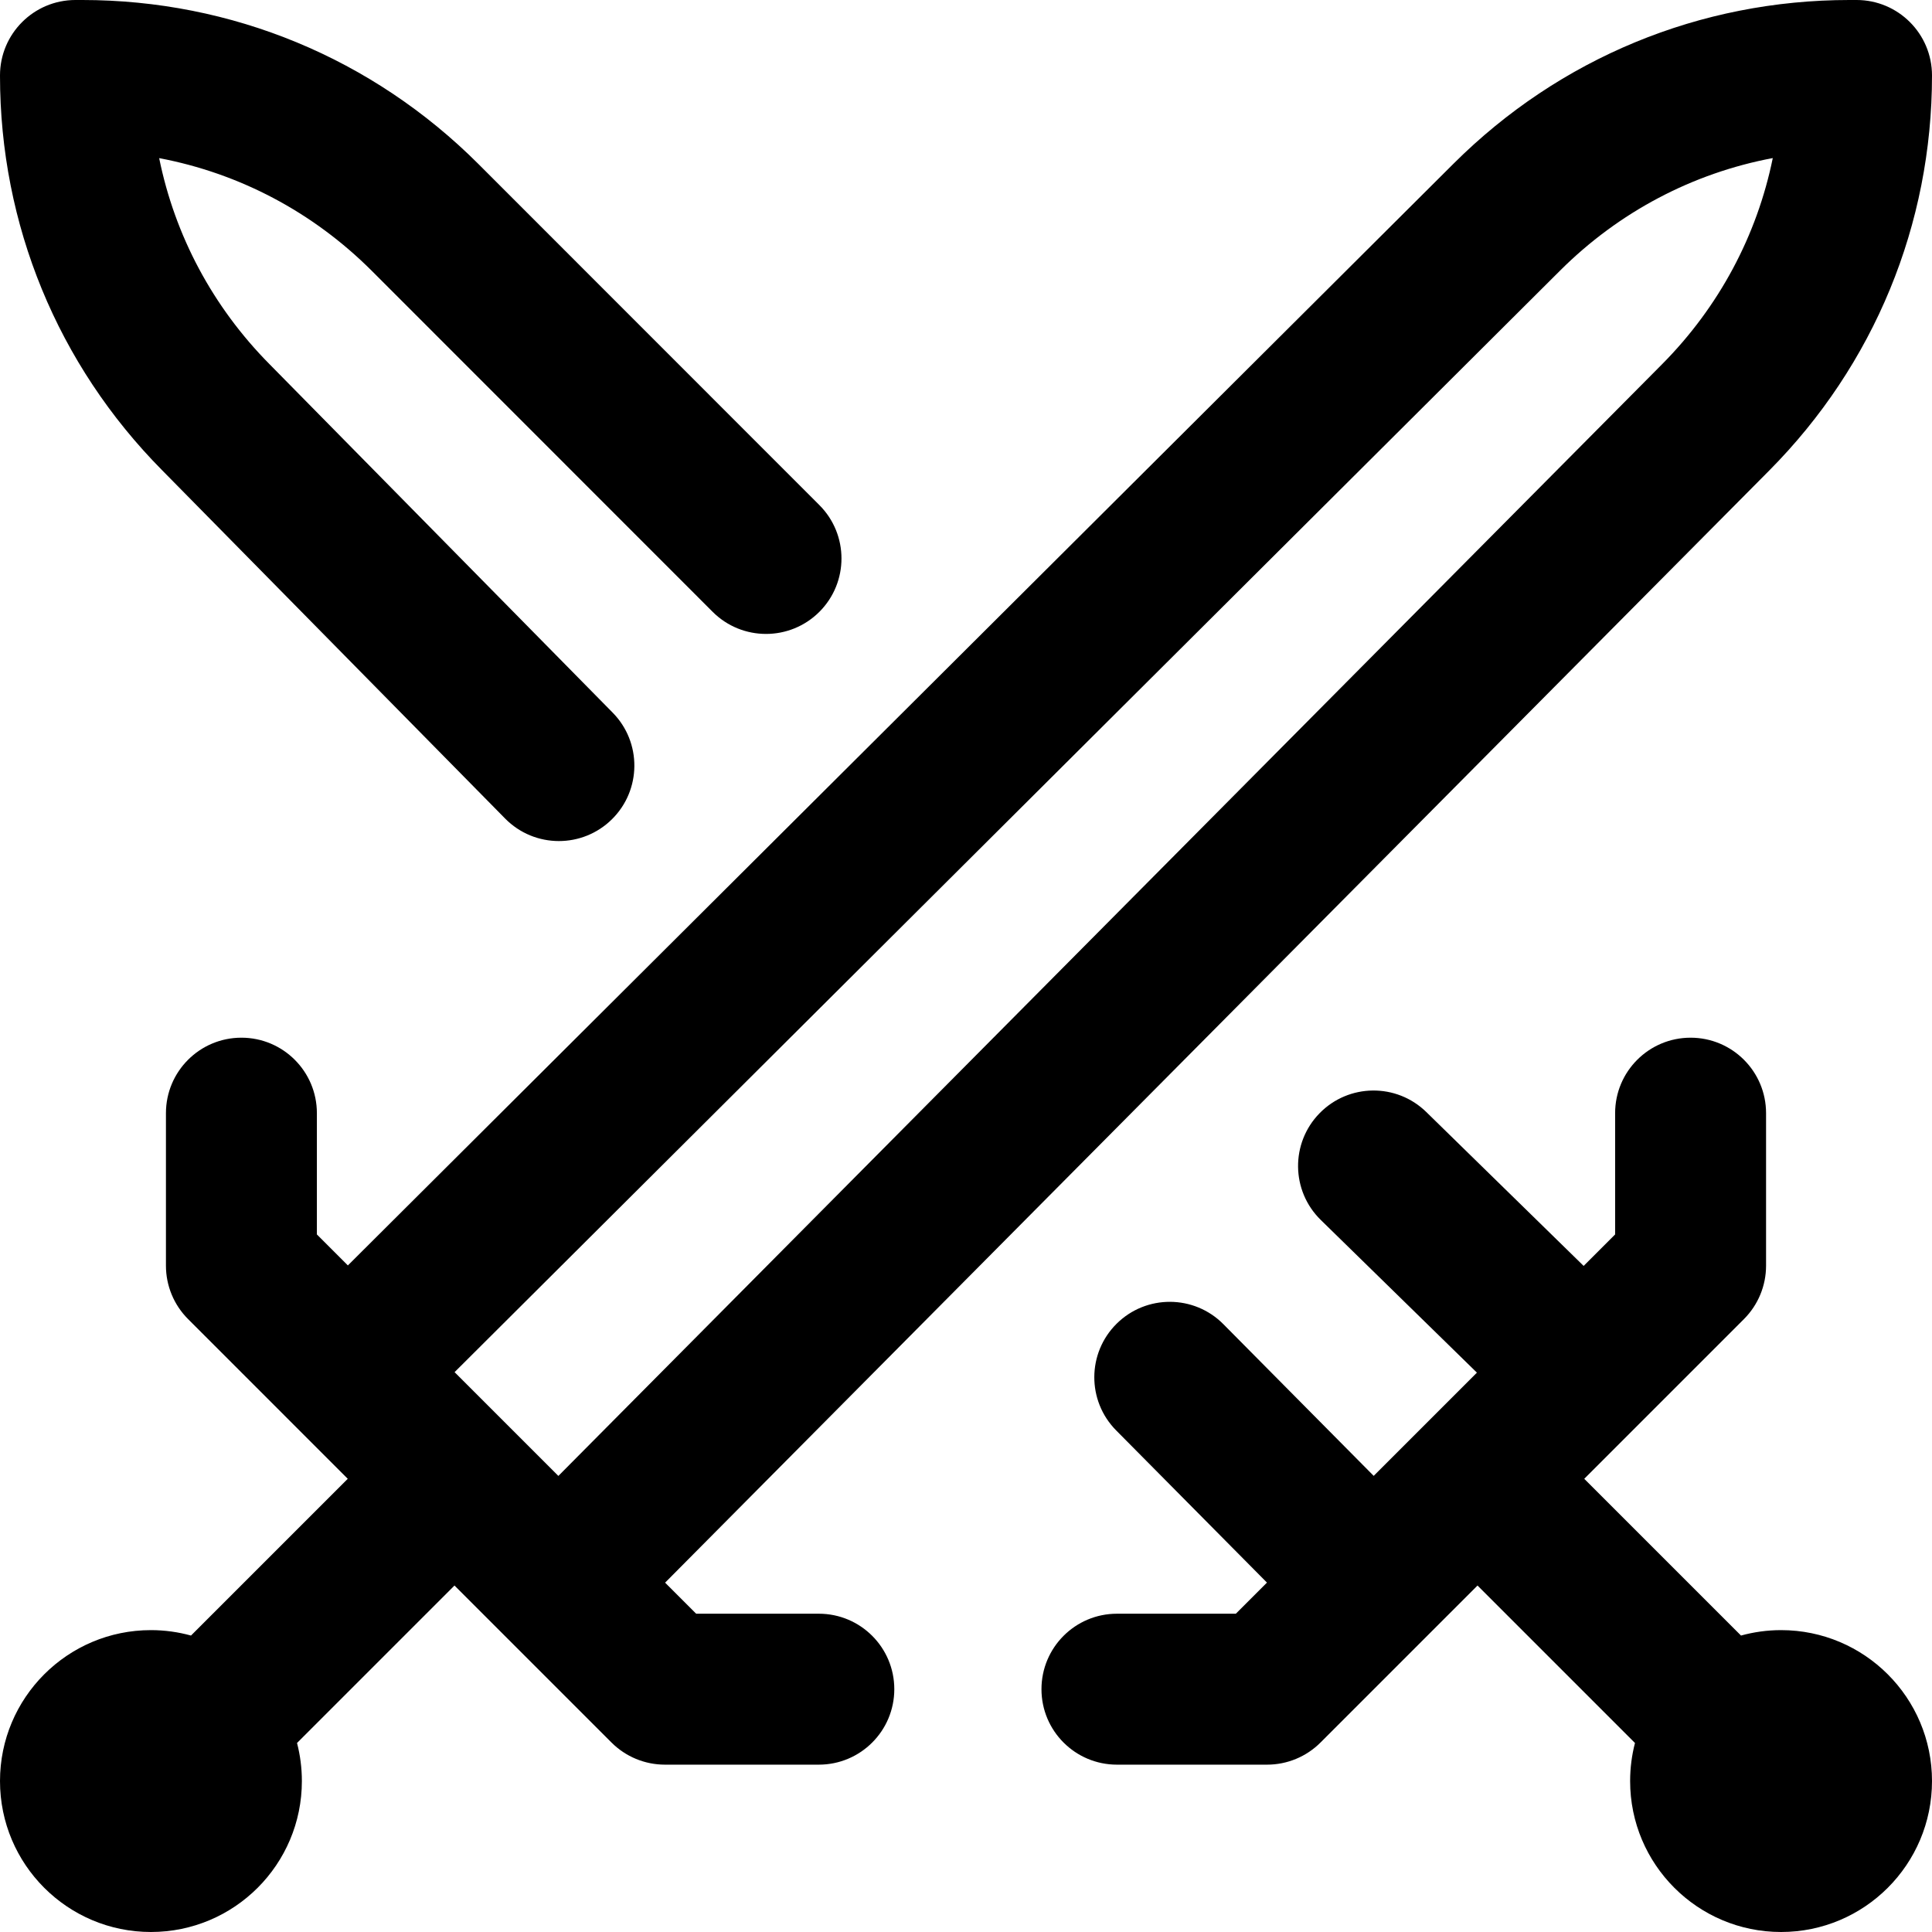 <svg viewBox="0 0 512 512" xmlns="http://www.w3.org/2000/svg"><path d="m217 427.652h-32.512l-8.23-8.23 292.598-294.719c27.824-28.027 43.145-65.211 43.145-104.703 0-11.047-8.953-20-20-20h-1.859c-39.598 0-76.852 15.391-104.902 43.34l-293.051 292.012-8.211-8.211v-32.141c0-11.047-8.953-20-20-20-11.047 0-20 8.953-20 20v40.426c0 5.305 2.109 10.391 5.859 14.141l42.324 42.328-41.543 41.543c-3.383-.93-6.938-1.438-10.617-1.438-22.09 0-40 17.91-40 40s17.91 40 40 40 40-17.91 40-40c0-3.484-.449-6.867-1.285-10.09l41.73-41.73 41.617 41.617c3.75 3.75 8.84 5.855 14.145 5.855h40.793c11.047 0 20-8.953 20-20 0-11.043-8.953-20-20-20zm196.473-355.977c15.617-15.559 35.129-25.793 56.332-29.785-4.184 20.531-14.246 39.43-29.344 54.641l-292.488 294.605-27.504-27.504zm-370.504 52.949c-27.695-27.973-42.969-65.105-42.969-104.523v-.102c0-11.047 8.953-20 20-20h1.758c39.672 0 76.977 15.441 105.043 43.48l90.344 90.379c7.809 7.812 7.809 20.477-.004 28.285-7.812 7.809-20.477 7.805-28.285-.004l-90.336-90.371c-15.605-15.59-35.125-25.852-56.34-29.863 4.164 20.52 14.191 39.406 29.25 54.613l90.93 92.336c7.754 7.871 7.656 20.535-.215 28.285-3.898 3.836-8.965 5.75-14.031 5.75-5.172 0-10.34-1.992-14.254-5.969zm469.031 347.375c0 22.09-17.91 40-40 40s-40-17.91-40-40c0-3.484.449-6.867 1.285-10.09l-41.73-41.73-41.617 41.617c-3.75 3.75-8.84 5.855-14.145 5.855h-39.793c-11.047 0-20-8.953-20-20 0-11.043 8.953-20 20-20h31.512l8.246-8.246-39.961-40.328c-7.777-7.848-7.719-20.512.125-28.285 7.848-7.773 20.512-7.719 28.285.129l39.836 40.199 27.355-27.355-41.383-40.469c-7.895-7.723-8.035-20.387-.312-28.281 7.723-7.898 20.387-8.039 28.281-.316l41.699 40.781 8.34-8.34v-32.141c0-11.047 8.953-20 20-20 11.047 0 20 8.953 20 20v40.426c0 5.305-2.105 10.391-5.855 14.141l-42.328 42.328 41.543 41.543c3.383-.93 6.938-1.438 10.617-1.438 22.09 0 40 17.91 40 40zm0 0"/></svg>